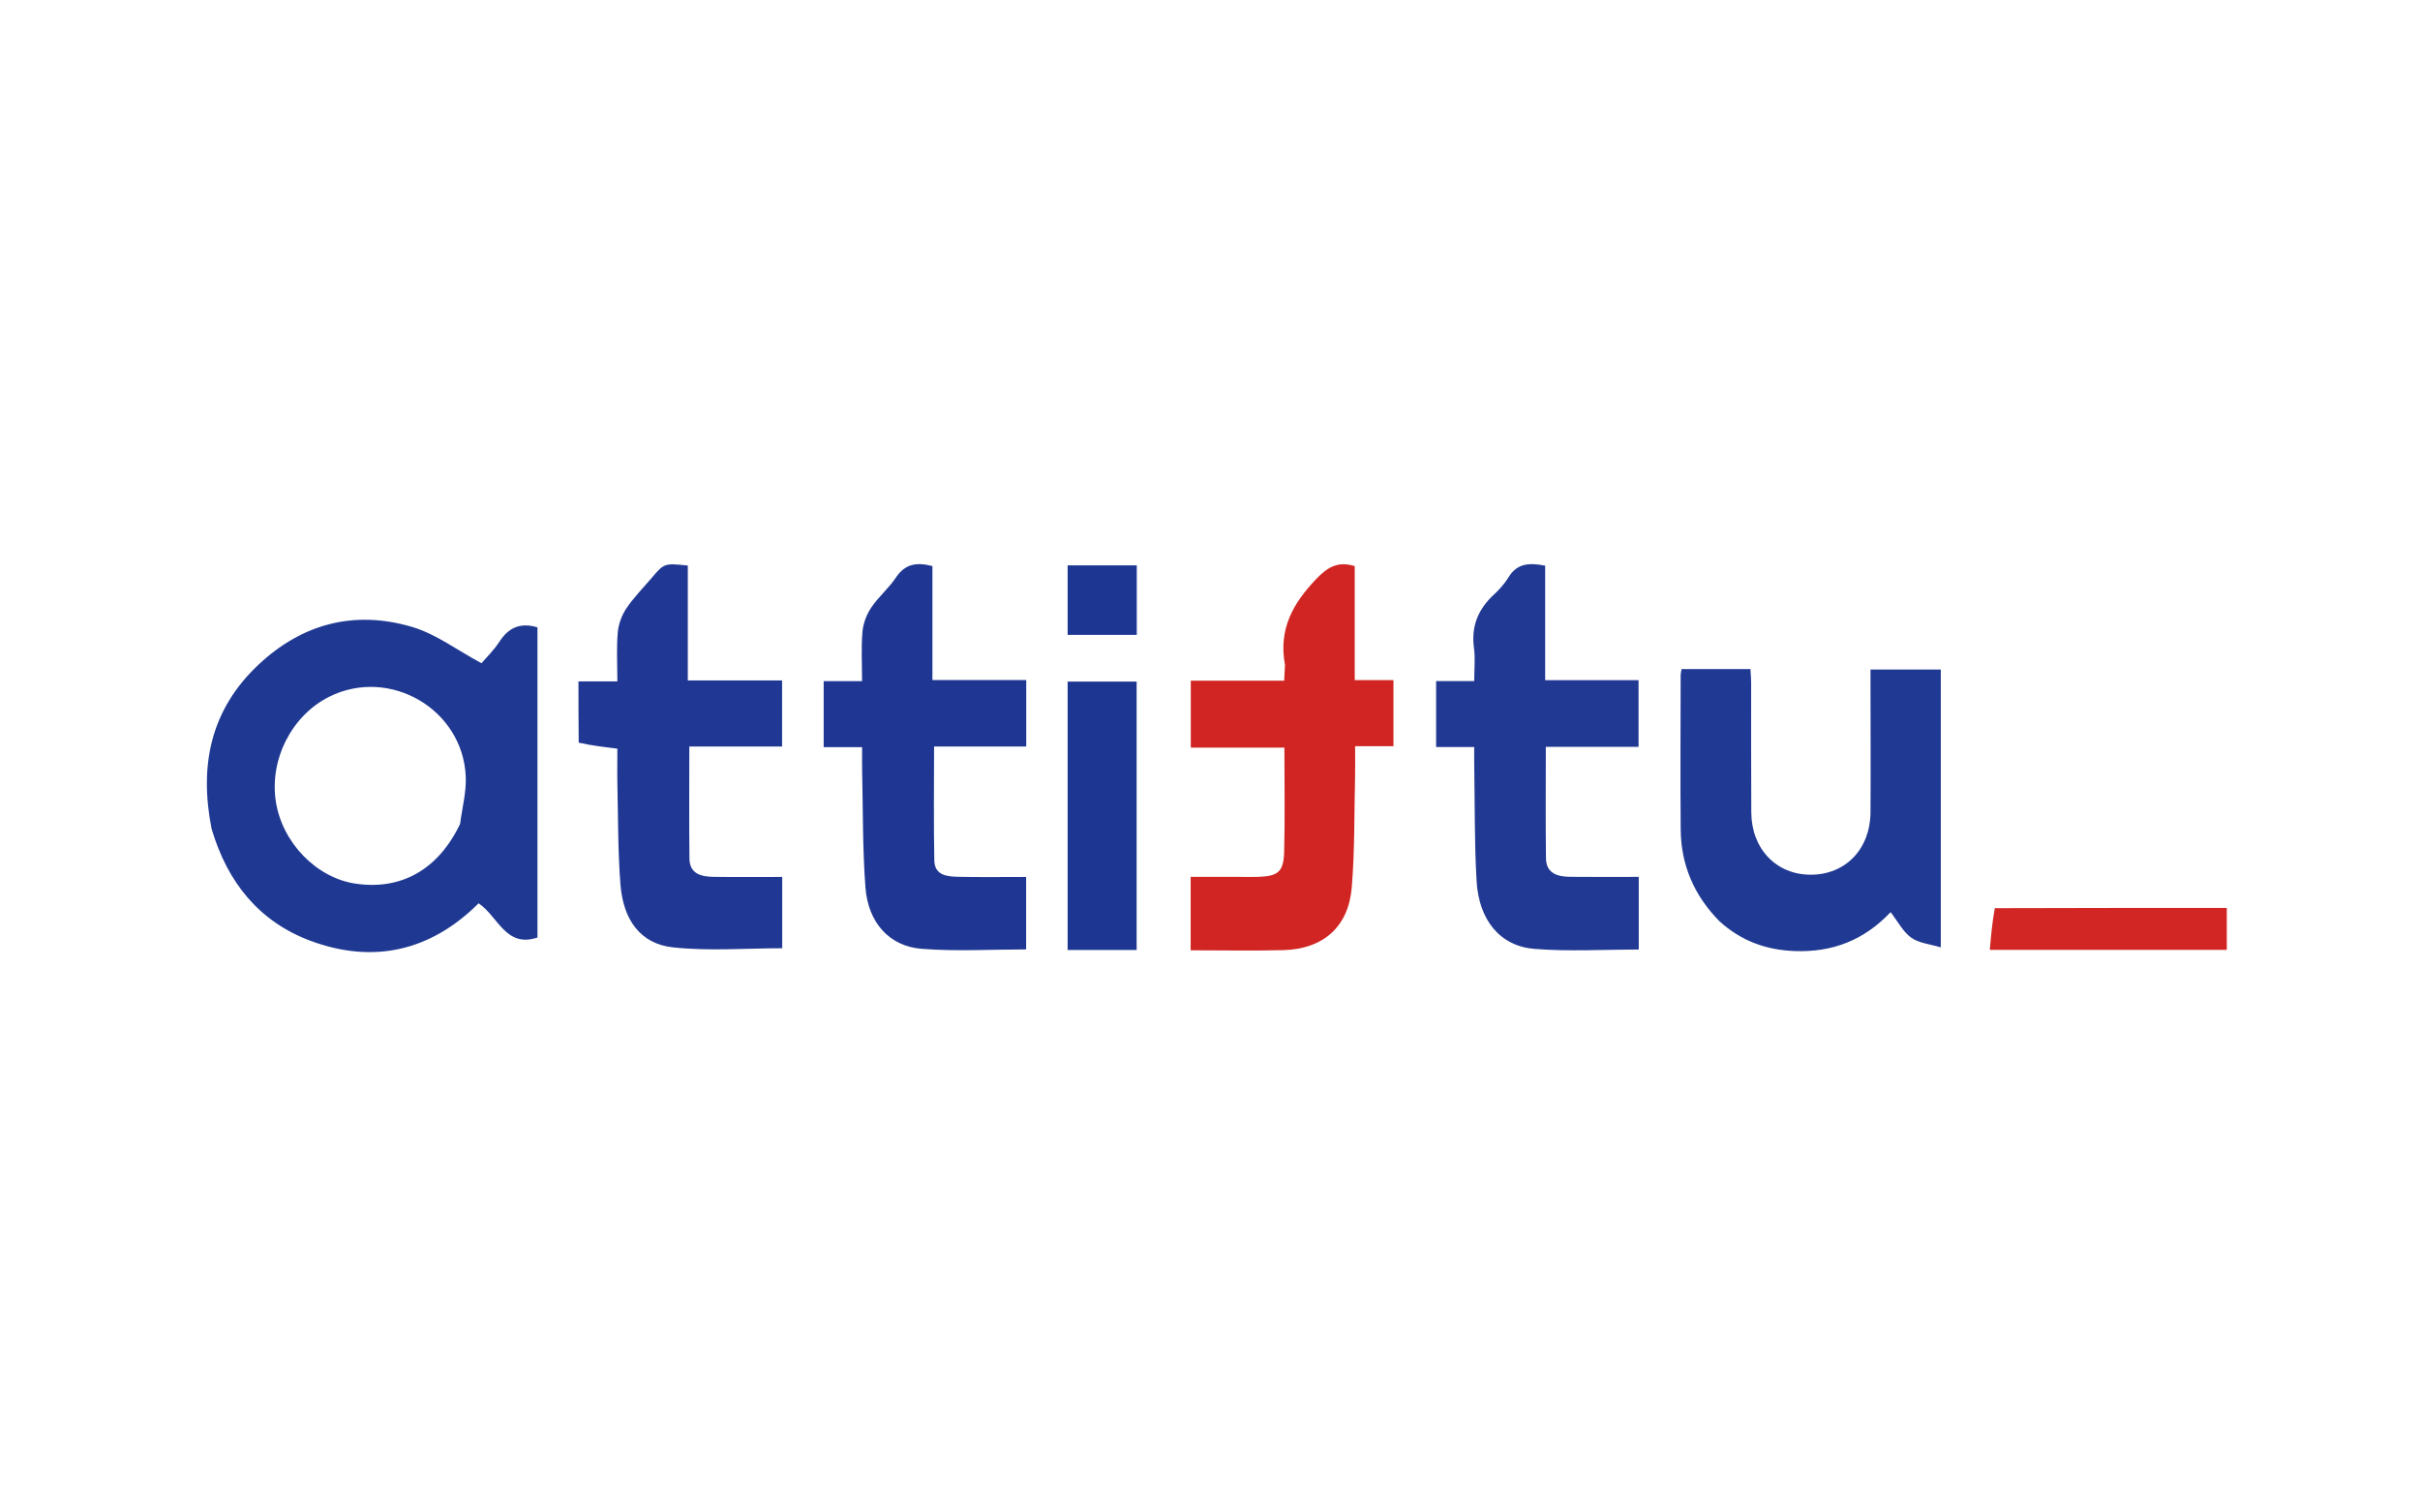 <svg version="1.1" id="Layer_1" xmlns="http://www.w3.org/2000/svg" xmlns:xlink="http://www.w3.org/1999/xlink" x="0px" y="0px"
	 width="100%" viewBox="0 0 800 500" enable-background="new 0 0 800 500" xml:space="preserve">
<path fill="none" opacity="1" stroke="none" 
	d="
M501,501 
	C334,501 167.5,501 1,501 
	C1,334.333 1,167.667 1,1 
	C267.667,1 534.333,1 801,1 
	C801,167.667 801,334.333 801,501 
	C701.167,501 601.333,501 501,501 
M70.009,274.379 
	C75.168,291.68 85.68,304.693 102.624,311.006 
	C123.501,318.785 142.452,314.348 158.218,298.613 
	C164.746,303.033 167.186,313.444 177.675,309.925 
	C177.675,275.616 177.675,241.398 177.675,207.383 
	C172.047,205.718 168.168,207.422 165.14,212.068 
	C163.192,215.06 160.559,217.605 159.164,219.25 
	C151.08,214.908 144.112,209.584 136.256,207.26 
	C117.315,201.655 100.051,206.052 85.509,219.679 
	C69.686,234.507 65.776,252.897 70.009,274.379 
M568.693,304.817 
	C575.661,311.085 583.781,314.025 593.2,314.396 
	C605.729,314.889 616.226,310.827 624.995,301.535 
	C627.429,304.675 629.109,308.06 631.823,309.989 
	C634.389,311.812 638.041,312.106 641.582,313.183 
	C641.582,281.55 641.582,251.471 641.582,221.326 
	C633.752,221.326 626.214,221.326 618.348,221.326 
	C618.348,223.332 618.347,224.973 618.348,226.614 
	C618.356,240.605 618.458,254.597 618.345,268.586 
	C618.246,280.734 610.062,289.147 598.622,289.164 
	C587.239,289.18 579.022,280.681 578.94,268.576 
	C578.842,254.252 578.911,239.928 578.887,225.604 
	C578.885,224.163 578.739,222.723 578.654,221.177 
	C570.869,221.177 563.441,221.177 555.889,221.177 
	C555.767,222.016 555.593,222.658 555.593,223.3 
	C555.572,240.289 555.448,257.279 555.605,274.266 
	C555.712,285.917 559.979,295.985 568.693,304.817 
M191.388,245.964 
	C195.536,246.462 199.684,246.959 204.089,247.488 
	C204.089,251.723 204.007,255.868 204.105,260.009 
	C204.36,270.823 204.26,281.669 205.113,292.438 
	C206.05,304.276 211.849,312.032 222.445,313.178 
	C234.364,314.467 246.529,313.474 258.588,313.474 
	C258.588,305.829 258.588,298.061 258.588,289.904 
	C250.866,289.904 243.41,289.982 235.956,289.873 
	C231.893,289.813 227.971,288.988 227.916,283.784 
	C227.788,271.672 227.875,259.557 227.875,246.777 
	C238.175,246.777 248.385,246.777 258.543,246.777 
	C258.543,239.19 258.543,232.274 258.543,224.939 
	C248.136,224.939 238.038,224.939 227.374,224.939 
	C227.374,211.974 227.374,199.424 227.374,186.955 
	C219.589,186.159 219.586,186.156 215.315,191.179 
	C212.511,194.477 209.417,197.584 207.032,201.163 
	C205.504,203.456 204.441,206.402 204.212,209.143 
	C203.775,214.354 204.085,219.628 204.085,225.252 
	C199.405,225.252 195.484,225.252 191.226,225.252 
	C191.226,232.123 191.226,238.589 191.388,245.964 
M510.802,205.5 
	C510.802,199.377 510.802,193.253 510.802,187 
	C505.765,186.033 501.625,186.056 498.736,190.765 
	C497.444,192.869 495.75,194.813 493.926,196.489 
	C488.673,201.317 486.273,207.004 487.267,214.232 
	C487.733,217.618 487.347,221.122 487.347,225.151 
	C482.838,225.151 478.786,225.151 474.748,225.151 
	C474.748,232.674 474.748,239.6 474.748,246.955 
	C478.988,246.955 482.921,246.955 487.347,246.955 
	C487.347,249.326 487.319,251.28 487.352,253.234 
	C487.565,265.884 487.401,278.557 488.122,291.178 
	C488.866,304.214 495.89,312.789 507.306,313.693 
	C518.694,314.595 530.209,313.891 541.734,313.891 
	C541.734,305.943 541.734,298.027 541.734,289.884 
	C534,289.884 526.528,289.942 519.057,289.861 
	C514.919,289.817 511.127,288.786 511.064,283.694 
	C510.915,271.59 511.016,259.483 511.016,246.885 
	C521.363,246.885 531.432,246.885 541.669,246.885 
	C541.669,239.347 541.669,232.31 541.669,224.845 
	C531.258,224.845 521.172,224.845 510.802,224.845 
	C510.802,218.445 510.802,212.472 510.802,205.5 
M424.788,220.306 
	C424.705,221.754 424.623,223.203 424.519,225.023 
	C414.119,225.023 404.02,225.023 393.651,225.023 
	C393.651,232.465 393.651,239.511 393.651,247.146 
	C404.181,247.146 414.395,247.146 424.593,247.146 
	C424.593,259.043 424.81,270.355 424.51,281.654 
	C424.335,288.251 422.458,289.679 415.833,289.879 
	C413.504,289.949 411.171,289.877 408.839,289.875 
	C403.769,289.873 398.699,289.875 393.608,289.875 
	C393.608,298.397 393.608,306.137 393.608,314.149 
	C403.997,314.149 414.129,314.354 424.249,314.098 
	C437.32,313.767 445.758,306.462 446.85,293.477 
	C447.88,281.233 447.663,268.884 447.958,256.579 
	C448.033,253.47 447.969,250.357 447.969,246.681 
	C452.619,246.681 456.673,246.681 460.643,246.681 
	C460.643,239.166 460.643,232.247 460.643,224.829 
	C456.282,224.829 452.217,224.829 447.847,224.829 
	C447.847,211.894 447.847,199.464 447.847,187.143 
	C442.283,185.434 438.884,187.458 435.104,191.415 
	C427.461,199.419 422.586,207.938 424.788,220.306 
M308.236,207.499 
	C308.236,200.699 308.236,193.899 308.236,187.135 
	C303.112,185.792 299.234,186.349 296.204,190.884 
	C293.815,194.459 290.376,197.332 287.98,200.904 
	C286.439,203.201 285.34,206.149 285.107,208.895 
	C284.662,214.13 284.978,219.43 284.978,225.183 
	C280.39,225.183 276.322,225.183 272.29,225.183 
	C272.29,232.6 272.29,239.519 272.29,246.999 
	C276.611,246.999 280.676,246.999 284.995,246.999 
	C284.995,250.036 284.946,252.512 285.004,254.986 
	C285.304,267.791 285.128,280.634 286.099,293.389 
	C286.982,304.988 293.977,312.812 304.645,313.657 
	C316.033,314.559 327.547,313.86 339.219,313.86 
	C339.219,305.944 339.219,298.052 339.219,289.905 
	C331.579,289.905 324.265,290.008 316.956,289.862 
	C313.235,289.788 308.97,289.472 308.868,284.469 
	C308.615,272.06 308.785,259.643 308.785,246.778 
	C318.974,246.778 329.063,246.778 339.256,246.778 
	C339.256,239.291 339.256,232.26 339.256,224.814 
	C328.771,224.814 318.684,224.814 308.236,224.814 
	C308.236,219.097 308.236,213.797 308.236,207.499 
M352.934,269.5 
	C352.934,284.27 352.934,299.039 352.934,314.044 
	C360.805,314.044 368.196,314.044 375.748,314.044 
	C375.748,284.324 375.748,254.818 375.748,225.331 
	C368.017,225.331 360.618,225.331 352.934,225.331 
	C352.934,239.921 352.934,254.21 352.934,269.5 
M658.984,300.308 
	C658.591,304.807 658.198,309.305 657.788,314 
	C684.495,314 710.372,314 736.131,314 
	C736.131,309.208 736.131,304.787 736.131,300.139 
	C710.501,300.139 685.2,300.139 658.984,300.308 
M352.934,197.507 
	C352.934,201.603 352.934,205.7 352.934,209.886 
	C360.885,209.886 368.266,209.886 375.792,209.886 
	C375.792,202.106 375.792,194.569 375.792,186.902 
	C368.129,186.902 360.752,186.902 352.934,186.902 
	C352.934,190.281 352.934,193.399 352.934,197.507 
z"/>
<path fill="#1F3892" opacity="1" stroke="none" 
	d="
M69.944,273.97 
	C65.776,252.897 69.686,234.507 85.509,219.679 
	C100.051,206.052 117.315,201.655 136.256,207.26 
	C144.112,209.584 151.08,214.908 159.164,219.25 
	C160.559,217.605 163.192,215.06 165.14,212.068 
	C168.168,207.422 172.047,205.718 177.675,207.383 
	C177.675,241.398 177.675,275.616 177.675,309.925 
	C167.186,313.444 164.746,303.033 158.218,298.613 
	C142.452,314.348 123.501,318.785 102.624,311.006 
	C85.68,304.693 75.168,291.68 69.944,273.97 
M152.097,272.369 
	C152.765,267.14 154.198,261.877 153.969,256.687 
	C152.985,234.391 128.788,220.399 108.863,230.314 
	C96.484,236.474 89.054,251.002 91.174,264.901 
	C93.251,278.515 104.549,290.189 117.512,292.114 
	C132.553,294.348 144.847,287.554 152.097,272.369 
z"/>
<path fill="#203993" opacity="1" stroke="none" 
	d="
M568.437,304.573 
	C559.979,295.985 555.712,285.917 555.605,274.266 
	C555.448,257.279 555.572,240.289 555.593,223.3 
	C555.593,222.658 555.767,222.016 555.889,221.177 
	C563.441,221.177 570.869,221.177 578.654,221.177 
	C578.739,222.723 578.885,224.163 578.887,225.604 
	C578.911,239.928 578.842,254.252 578.94,268.576 
	C579.022,280.681 587.239,289.18 598.622,289.164 
	C610.062,289.147 618.246,280.734 618.345,268.586 
	C618.458,254.597 618.356,240.605 618.348,226.614 
	C618.347,224.973 618.348,223.332 618.348,221.326 
	C626.214,221.326 633.752,221.326 641.582,221.326 
	C641.582,251.471 641.582,281.55 641.582,313.183 
	C638.041,312.106 634.389,311.812 631.823,309.989 
	C629.109,308.06 627.429,304.675 624.995,301.535 
	C616.226,310.827 605.729,314.889 593.2,314.396 
	C583.781,314.025 575.661,311.085 568.437,304.573 
z"/>
<path fill="#203893" opacity="1" stroke="none" 
	d="
M191.307,245.51 
	C191.226,238.589 191.226,232.123 191.226,225.252 
	C195.484,225.252 199.405,225.252 204.085,225.252 
	C204.085,219.628 203.775,214.354 204.212,209.143 
	C204.441,206.402 205.504,203.456 207.032,201.163 
	C209.417,197.584 212.511,194.477 215.315,191.179 
	C219.586,186.156 219.589,186.159 227.374,186.955 
	C227.374,199.424 227.374,211.974 227.374,224.939 
	C238.038,224.939 248.136,224.939 258.543,224.939 
	C258.543,232.274 258.543,239.19 258.543,246.777 
	C248.385,246.777 238.175,246.777 227.875,246.777 
	C227.875,259.557 227.788,271.672 227.916,283.784 
	C227.971,288.988 231.893,289.813 235.956,289.873 
	C243.41,289.982 250.866,289.904 258.588,289.904 
	C258.588,298.061 258.588,305.829 258.588,313.474 
	C246.529,313.474 234.364,314.467 222.445,313.178 
	C211.849,312.032 206.05,304.276 205.113,292.438 
	C204.26,281.669 204.36,270.823 204.105,260.009 
	C204.007,255.868 204.089,251.723 204.089,247.488 
	C199.684,246.959 195.536,246.462 191.307,245.51 
z"/>
<path fill="#213993" opacity="1" stroke="none" 
	d="
M510.802,206 
	C510.802,212.472 510.802,218.445 510.802,224.845 
	C521.172,224.845 531.258,224.845 541.669,224.845 
	C541.669,232.31 541.669,239.347 541.669,246.885 
	C531.432,246.885 521.363,246.885 511.016,246.885 
	C511.016,259.483 510.915,271.59 511.064,283.694 
	C511.127,288.786 514.919,289.817 519.057,289.861 
	C526.528,289.942 534,289.884 541.734,289.884 
	C541.734,298.027 541.734,305.943 541.734,313.891 
	C530.209,313.891 518.694,314.595 507.306,313.693 
	C495.89,312.789 488.866,304.214 488.122,291.178 
	C487.401,278.557 487.565,265.884 487.352,253.234 
	C487.319,251.28 487.347,249.326 487.347,246.955 
	C482.921,246.955 478.988,246.955 474.748,246.955 
	C474.748,239.6 474.748,232.674 474.748,225.151 
	C478.786,225.151 482.838,225.151 487.347,225.151 
	C487.347,221.122 487.733,217.618 487.267,214.232 
	C486.273,207.004 488.673,201.317 493.926,196.489 
	C495.75,194.813 497.444,192.869 498.736,190.765 
	C501.625,186.056 505.765,186.033 510.802,187 
	C510.802,193.253 510.802,199.377 510.802,206 
z"/>
<path fill="#D02522" opacity="1" stroke="none" 
	d="
M424.788,219.825 
	C422.586,207.938 427.461,199.419 435.104,191.415 
	C438.884,187.458 442.283,185.434 447.847,187.143 
	C447.847,199.464 447.847,211.894 447.847,224.829 
	C452.217,224.829 456.282,224.829 460.643,224.829 
	C460.643,232.247 460.643,239.166 460.643,246.681 
	C456.673,246.681 452.619,246.681 447.969,246.681 
	C447.969,250.357 448.033,253.47 447.958,256.579 
	C447.663,268.884 447.88,281.233 446.85,293.477 
	C445.758,306.462 437.32,313.767 424.249,314.098 
	C414.129,314.354 403.997,314.149 393.608,314.149 
	C393.608,306.137 393.608,298.397 393.608,289.875 
	C398.699,289.875 403.769,289.873 408.839,289.875 
	C411.171,289.877 413.504,289.949 415.833,289.879 
	C422.458,289.679 424.335,288.251 424.51,281.654 
	C424.81,270.355 424.593,259.043 424.593,247.146 
	C414.395,247.146 404.181,247.146 393.651,247.146 
	C393.651,239.511 393.651,232.465 393.651,225.023 
	C404.02,225.023 414.119,225.023 424.519,225.023 
	C424.623,223.203 424.705,221.754 424.788,219.825 
z"/>
<path fill="#1F3792" opacity="1" stroke="none" 
	d="
M308.236,207.998 
	C308.236,213.797 308.236,219.097 308.236,224.814 
	C318.684,224.814 328.771,224.814 339.256,224.814 
	C339.256,232.26 339.256,239.291 339.256,246.778 
	C329.063,246.778 318.974,246.778 308.785,246.778 
	C308.785,259.643 308.615,272.06 308.868,284.469 
	C308.97,289.472 313.235,289.788 316.956,289.862 
	C324.265,290.008 331.579,289.905 339.219,289.905 
	C339.219,298.052 339.219,305.944 339.219,313.86 
	C327.547,313.86 316.033,314.559 304.645,313.657 
	C293.977,312.812 286.982,304.988 286.099,293.389 
	C285.128,280.634 285.304,267.791 285.004,254.986 
	C284.946,252.512 284.995,250.036 284.995,246.999 
	C280.676,246.999 276.611,246.999 272.29,246.999 
	C272.29,239.519 272.29,232.6 272.29,225.183 
	C276.322,225.183 280.39,225.183 284.978,225.183 
	C284.978,219.43 284.662,214.13 285.107,208.895 
	C285.34,206.149 286.439,203.201 287.98,200.904 
	C290.376,197.332 293.815,194.459 296.204,190.884 
	C299.234,186.349 303.112,185.792 308.236,187.135 
	C308.236,193.899 308.236,200.699 308.236,207.998 
z"/>
<path fill="#1D3692" opacity="1" stroke="none" 
	d="
M352.934,269 
	C352.934,254.21 352.934,239.921 352.934,225.331 
	C360.618,225.331 368.017,225.331 375.748,225.331 
	C375.748,254.818 375.748,284.324 375.748,314.044 
	C368.196,314.044 360.805,314.044 352.934,314.044 
	C352.934,299.039 352.934,284.27 352.934,269 
z"/>
<path fill="#D12623" opacity="1" stroke="none" 
	d="
M659.442,300.224 
	C685.2,300.139 710.501,300.139 736.131,300.139 
	C736.131,304.787 736.131,309.208 736.131,314 
	C710.372,314 684.495,314 657.788,314 
	C658.198,309.305 658.591,304.807 659.442,300.224 
z"/>
<path fill="#1D3692" opacity="1" stroke="none" 
	d="
M352.934,197.011 
	C352.934,193.399 352.934,190.281 352.934,186.902 
	C360.752,186.902 368.129,186.902 375.792,186.902 
	C375.792,194.569 375.792,202.106 375.792,209.886 
	C368.266,209.886 360.885,209.886 352.934,209.886 
	C352.934,205.7 352.934,201.603 352.934,197.011 
z"/>
<path fill="none" opacity="1" stroke="none" 
	d="
M151.989,272.745 
	C144.847,287.554 132.553,294.348 117.512,292.114 
	C104.549,290.189 93.251,278.515 91.174,264.901 
	C89.054,251.002 96.484,236.474 108.863,230.314 
	C128.788,220.399 152.985,234.391 153.969,256.687 
	C154.198,261.877 152.765,267.14 151.989,272.745 
z"/>
</svg>